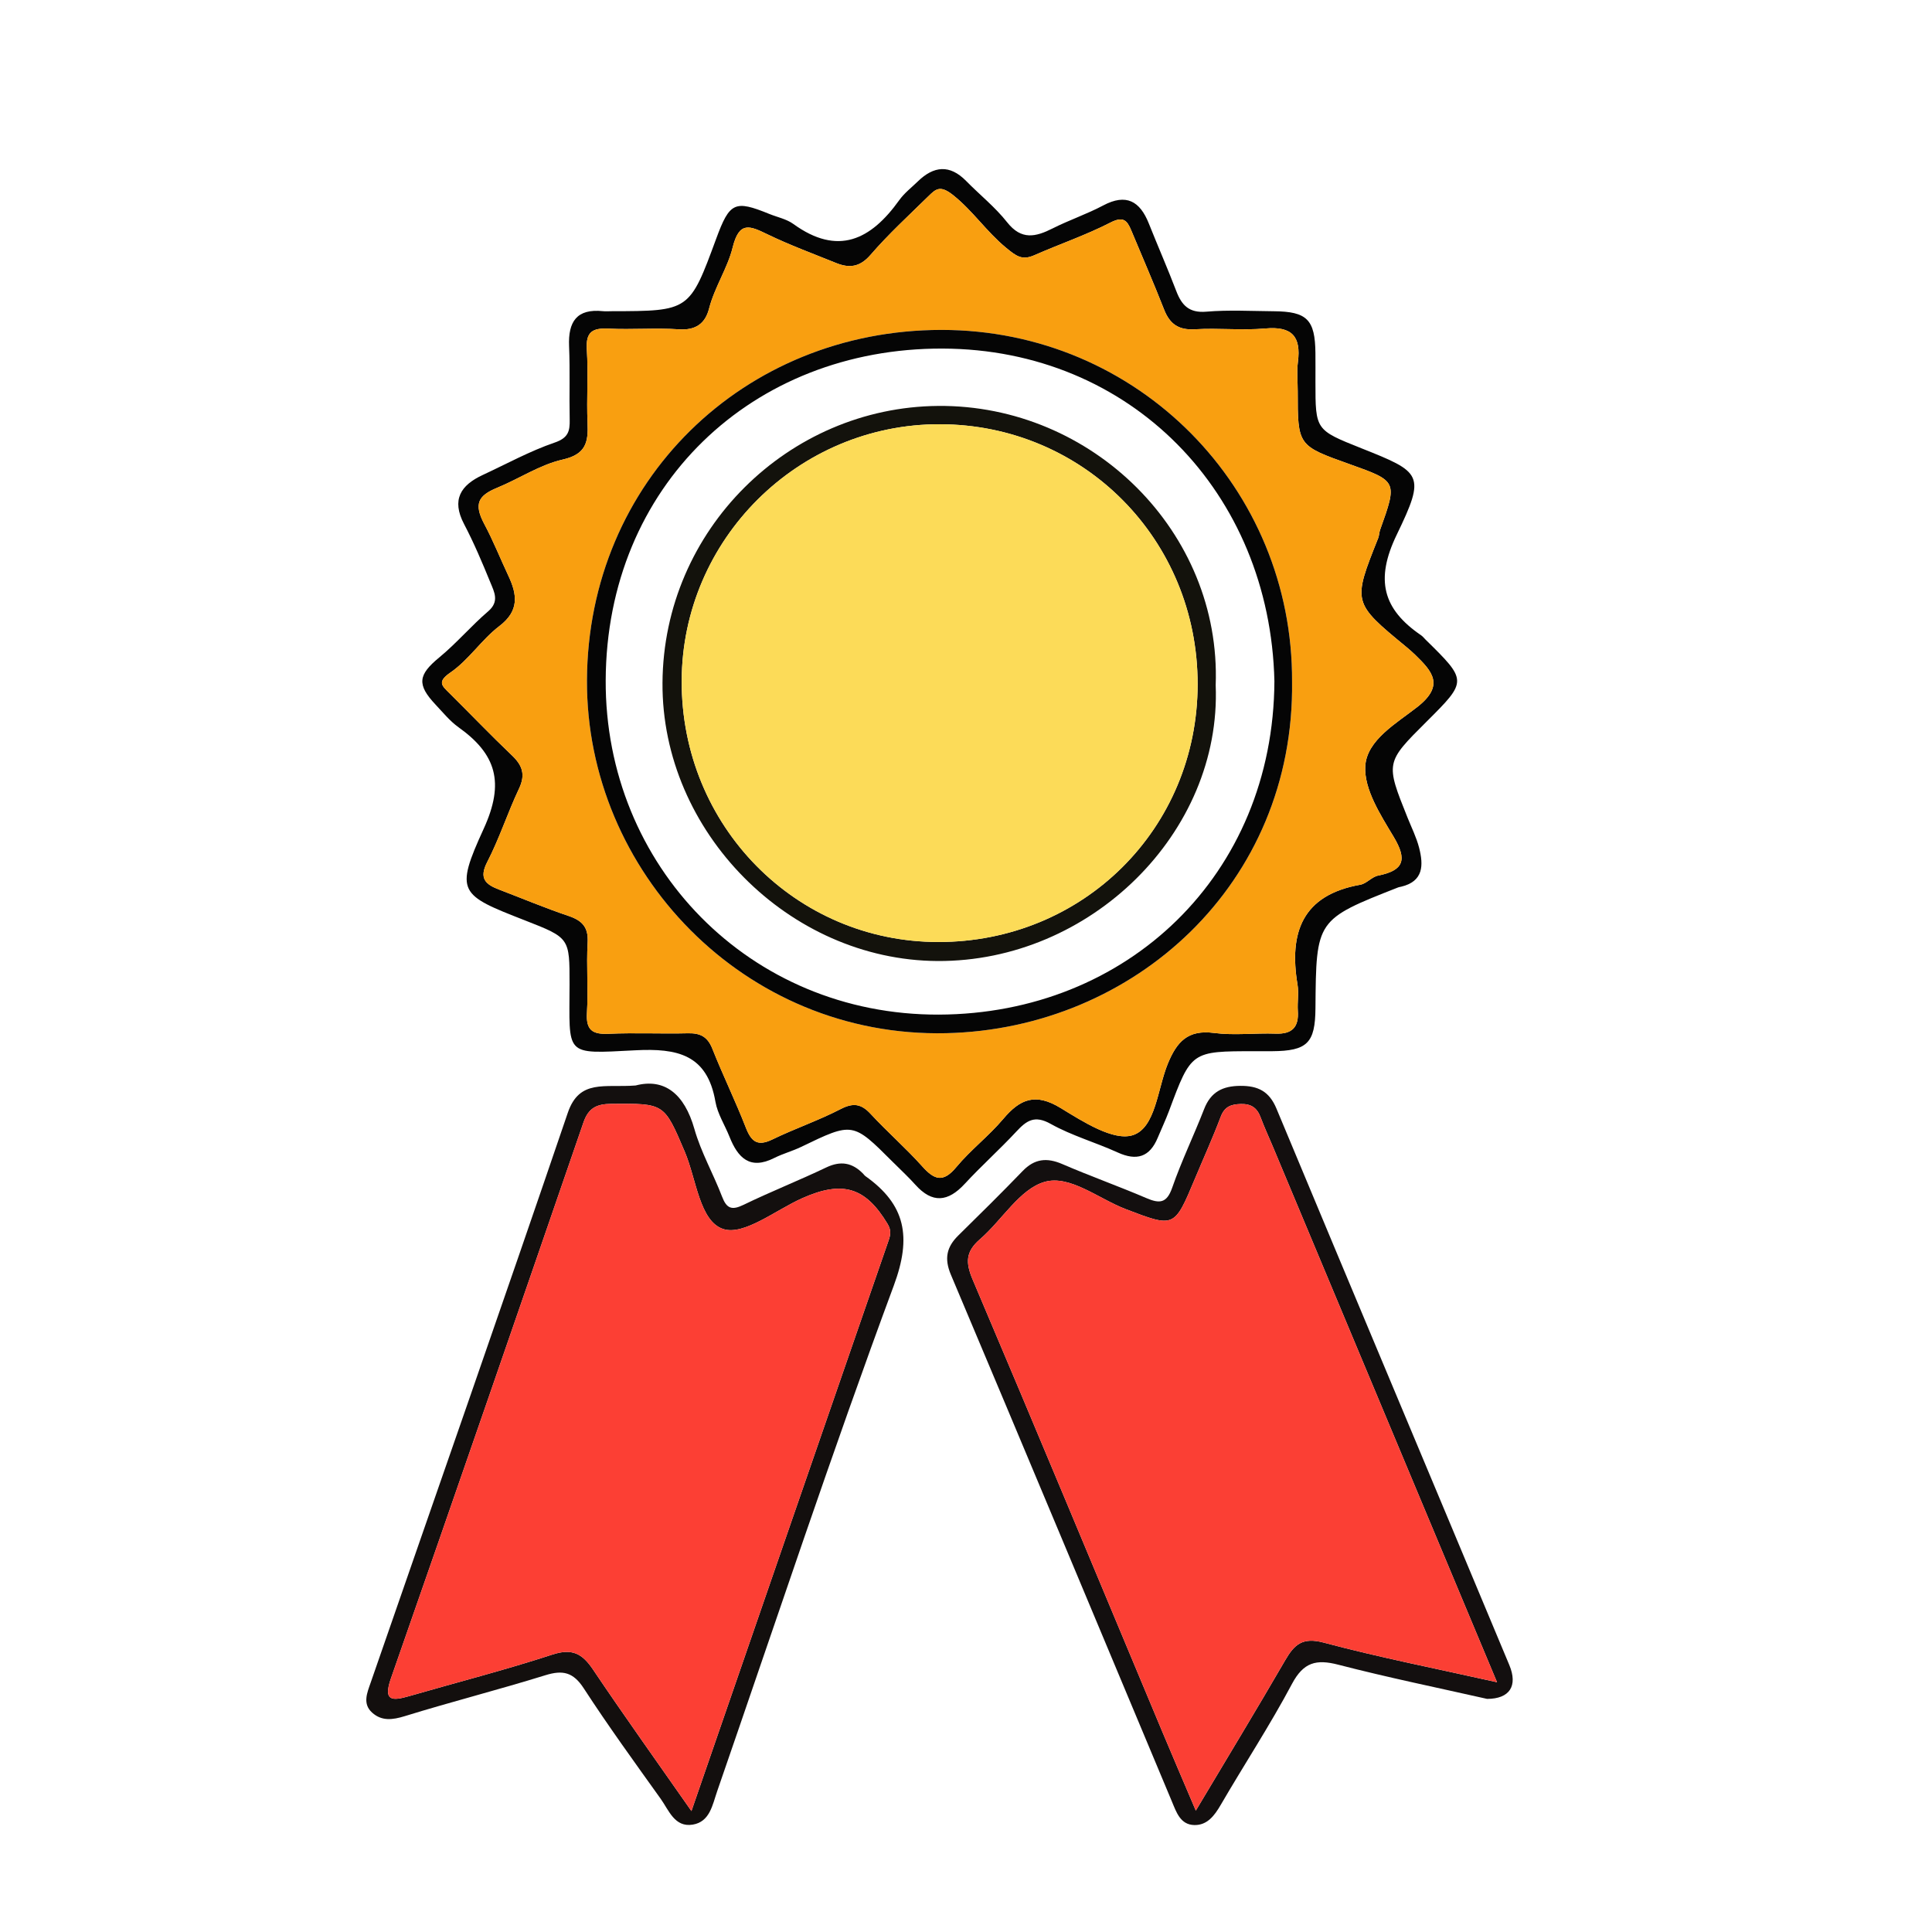 <?xml version="1.0" encoding="utf-8"?>
<!-- Generator: Adobe Illustrator 16.0.0, SVG Export Plug-In . SVG Version: 6.00 Build 0)  -->
<!DOCTYPE svg PUBLIC "-//W3C//DTD SVG 1.1//EN" "http://www.w3.org/Graphics/SVG/1.1/DTD/svg11.dtd">
<svg version="1.1" id="Diplomatic_x5F_icon_xA0_Image_1_"
	 xmlns="http://www.w3.org/2000/svg" xmlns:xlink="http://www.w3.org/1999/xlink" x="0px" y="0px" width="329px" height="329px"
	 viewBox="0 0 329 329" enable-background="new 0 0 329 329" xml:space="preserve">
<g>
	<path fill-rule="evenodd" clip-rule="evenodd" fill="#050505" d="M224.008,65.107c0,8.111,0,8.111,7.801,11.22
		c10.309,4.108,11.012,4.447,6.045,14.722c-3.708,7.672-2.393,12.674,4.162,17.145c0.27,0.185,0.477,0.464,0.714,0.697
		c7.175,7.048,7.175,7.048,0.18,14.017c-6.983,6.956-6.981,6.955-3.21,16.349c0.678,1.689,1.506,3.343,1.957,5.093
		c0.76,2.953,0.781,5.741-3.067,6.648c-0.162,0.038-0.333,0.054-0.486,0.114c-13.977,5.496-13.977,5.496-14.095,20.589
		c-0.045,5.929-1.398,7.268-7.39,7.308c-0.999,0.007-1.999,0.001-2.999,0.001c-10.766,0-10.758,0.003-14.545,10.164
		c-0.577,1.549-1.292,3.046-1.926,4.574c-1.372,3.303-3.587,3.976-6.818,2.504c-3.763-1.716-7.821-2.858-11.406-4.865
		c-2.752-1.541-4.119-0.559-5.859,1.313c-2.834,3.05-5.955,5.834-8.778,8.893c-2.848,3.085-5.516,3.383-8.412,0.154
		c-1.222-1.362-2.575-2.608-3.871-3.904c-6.794-6.796-6.788-6.781-15.581-2.536c-1.485,0.717-3.11,1.146-4.581,1.888
		c-4.145,2.088-6.192-0.038-7.615-3.615c-0.795-2-2.041-3.909-2.399-5.978c-1.392-8.043-6.476-9.118-13.643-8.749
		c-12.253,0.63-11.203,1.023-11.197-11.253c0.004-7.883,0.046-7.883-7.604-10.873c-11.152-4.358-11.986-4.74-7.008-15.619
		c3.598-7.864,2.116-12.69-4.294-17.264c-1.472-1.05-2.653-2.522-3.909-3.855c-3.24-3.438-2.954-5.087,0.629-8.036
		c2.942-2.422,5.439-5.379,8.336-7.861c1.944-1.665,1.022-3.301,0.375-4.888c-1.377-3.374-2.802-6.748-4.493-9.973
		c-2.172-4.144-0.57-6.609,3.195-8.355c4.062-1.884,8.023-4.068,12.237-5.511c2.332-0.798,2.603-1.955,2.561-3.928
		c-0.09-4.163,0.072-8.334-0.105-12.492c-0.177-4.15,1.294-6.422,5.759-5.959c0.495,0.052,0.999,0.008,1.499,0.007
		c13.254-0.023,13.254-0.023,17.804-12.372c2.278-6.184,3.151-6.59,9.015-4.199c1.378,0.562,2.939,0.866,4.109,1.713
		c7.603,5.503,13.207,2.7,18.038-4.052c0.86-1.203,2.087-2.146,3.162-3.191c2.714-2.642,5.434-2.924,8.229-0.078
		c2.317,2.36,4.95,4.458,6.982,7.035c2.427,3.077,4.854,2.505,7.75,1.043c2.807-1.417,5.821-2.43,8.596-3.902
		c3.94-2.092,6.267-0.737,7.786,3.076c1.531,3.842,3.193,7.633,4.67,11.495c0.928,2.424,2.176,3.761,5.117,3.512
		c3.805-0.323,7.659-0.103,11.492-0.073c5.662,0.042,7.029,1.426,7.088,7.11C224.021,61.774,224.008,63.44,224.008,65.107z
		 M220.988,66.621c0-1.667-0.178-3.356,0.035-4.996c0.56-4.322-1.018-6.094-5.531-5.688c-3.969,0.357-8.005-0.104-11.99,0.136
		c-2.773,0.168-4.291-0.86-5.271-3.366c-1.773-4.531-3.725-8.994-5.594-13.489c-0.715-1.72-1.381-2.423-3.541-1.316
		c-4.168,2.138-8.646,3.665-12.947,5.556c-2.107,0.927-3.078,0.175-4.865-1.3c-3.264-2.692-5.594-6.214-8.918-8.882
		c-2.24-1.798-2.963-1.139-4.285,0.158c-3.331,3.267-6.785,6.437-9.827,9.958c-1.83,2.118-3.625,2.311-5.896,1.388
		c-3.905-1.586-7.875-3.042-11.663-4.874c-2.999-1.449-4.81-2.307-5.932,2.245c-0.868,3.521-3.081,6.754-4.019,10.416
		c-0.644,2.514-2.252,3.707-5.118,3.514c-3.981-0.27-8.002,0.079-11.993-0.118c-2.728-0.135-3.896,0.544-3.701,3.547
		c0.27,4.148-0.063,8.334,0.124,12.491c0.147,3.27-0.246,5.36-4.227,6.258c-3.884,0.877-7.411,3.262-11.167,4.806
		c-3.187,1.31-4.043,2.71-2.18,6.192c1.502,2.808,2.723,5.88,4.105,8.819c1.508,3.208,1.849,5.952-1.547,8.539
		c-3.021,2.302-5.201,5.751-8.305,7.889c-2.339,1.61-1.497,2.248-0.192,3.541c3.55,3.519,7.006,7.136,10.626,10.58
		c1.792,1.705,2.353,3.28,1.219,5.67c-1.943,4.097-3.333,8.466-5.411,12.485c-1.449,2.803-0.302,3.82,1.998,4.698
		c3.939,1.503,7.831,3.143,11.823,4.488c2.333,0.786,3.427,1.913,3.274,4.541c-0.23,3.986,0.122,8.006-0.119,11.99
		c-0.178,2.94,0.95,3.668,3.689,3.546c4.491-0.199,9,0.024,13.497-0.087c2.084-0.052,3.348,0.563,4.162,2.616
		c1.793,4.523,3.939,8.908,5.705,13.442c0.938,2.41,1.992,3.255,4.542,2.015c3.792-1.844,7.822-3.211,11.561-5.147
		c2.171-1.124,3.533-0.948,5.161,0.813c2.825,3.058,5.99,5.805,8.761,8.906c2.065,2.312,3.555,2.87,5.816,0.148
		c2.44-2.936,5.553-5.31,8.014-8.229c2.869-3.404,5.487-4.438,9.733-1.851c3.815,2.325,9.042,5.708,12.339,4.629
		c3.859-1.264,4.173-7.847,5.926-12.139c1.542-3.777,3.43-5.846,7.874-5.261c3.44,0.452,6.991-0.007,10.487,0.119
		c2.813,0.103,3.977-1.092,3.787-3.858c-0.103-1.493,0.191-3.033-0.052-4.493c-1.478-8.867,0.811-15.256,10.684-17.005
		c1.072-0.19,1.968-1.344,3.043-1.559c4.42-0.884,4.972-2.715,2.634-6.616c-2.225-3.715-5.039-8.068-4.826-11.991
		c0.242-4.478,5.357-7.348,8.883-10.118c4.688-3.686,2.509-6.065-0.397-8.882c-0.477-0.462-0.978-0.901-1.489-1.324
		c-9.174-7.558-9.172-7.556-4.801-18.521c0.18-0.448,0.171-0.97,0.334-1.428c2.955-8.271,2.958-8.271-5.211-11.185
		C220.988,75.894,220.988,75.894,220.988,66.621z"/>
	<path fill-rule="evenodd" clip-rule="evenodd" fill="#130F0E" d="M108.237,184.847c4.872-1.274,8.294,1.36,10.011,7.404
		c1.126,3.967,3.229,7.646,4.713,11.524c0.778,2.035,1.658,2.364,3.649,1.398c4.635-2.249,9.44-4.147,14.09-6.367
		c2.487-1.188,4.47-0.809,6.306,1.091c0.116,0.12,0.207,0.271,0.34,0.365c6.868,4.862,7.939,10.35,4.862,18.65
		c-10.569,28.502-20.135,57.376-30.078,86.11c-0.811,2.345-1.245,5.213-4.165,5.692c-3.078,0.505-4.057-2.438-5.448-4.384
		c-4.446-6.221-8.943-12.415-13.106-18.823c-1.787-2.751-3.562-3.159-6.541-2.233c-7.932,2.465-15.993,4.51-23.928,6.964
		c-2.12,0.655-3.941,0.871-5.574-0.598c-1.681-1.513-0.834-3.404-0.246-5.104c11.205-32.339,22.532-64.637,33.566-97.034
		C98.662,183.712,102.943,185.257,108.237,184.847z M117.745,308.403c11.449-33.158,22.502-65.189,33.59-97.208
		c0.356-1.028,0.399-1.795-0.192-2.777c-3.761-6.255-7.644-7.433-14.502-4.386c-4.544,2.019-9.937,6.418-13.482,5.26
		c-4.041-1.32-4.569-8.507-6.553-13.167c-3.53-8.29-3.443-8.222-12.509-8.148c-2.538,0.021-3.9,0.727-4.744,3.179
		c-10.869,31.576-21.773,63.14-32.782,94.667c-1.35,3.867,0.186,3.854,3.083,3.017c8.139-2.352,16.359-4.451,24.406-7.08
		c3.387-1.106,5.095-0.175,6.922,2.542C106.256,292.145,111.76,299.836,117.745,308.403z"/>
	<path fill-rule="evenodd" clip-rule="evenodd" fill="#130F0F" d="M253.24,289.305c-8.193-1.854-16.822-3.618-25.337-5.822
		c-3.771-0.976-5.931-0.418-7.888,3.26c-3.741,7.036-8.131,13.725-12.144,20.621c-1.071,1.842-2.302,3.467-4.486,3.423
		c-2.399-0.049-3.071-2.222-3.845-4.067c-12.521-29.89-25.006-59.793-37.611-89.646c-1.165-2.758-0.731-4.727,1.271-6.695
		c3.682-3.621,7.361-7.247,10.945-10.964c2.027-2.104,4.119-2.325,6.75-1.189c4.729,2.042,9.59,3.772,14.324,5.798
		c2.238,0.958,3.465,0.901,4.393-1.767c1.581-4.545,3.691-8.903,5.438-13.394c1.13-2.904,3.123-3.933,6.162-3.954
		c3.035-0.021,4.935,0.94,6.16,3.881c13.172,31.598,26.454,63.149,39.646,94.738C258.508,287.096,257.086,289.295,253.24,289.305z
		 M254.928,286.466c-13.008-31.082-25.579-61.118-38.15-91.154c-0.705-1.682-1.474-3.339-2.112-5.045
		c-0.603-1.609-1.596-2.314-3.38-2.264c-1.682,0.048-2.762,0.45-3.416,2.183c-1.35,3.572-2.93,7.057-4.404,10.582
		c-3.5,8.36-3.473,8.297-11.748,5.142c-4.636-1.769-9.527-5.89-13.84-4.644c-4.244,1.225-7.239,6.515-11.002,9.766
		c-2.451,2.119-2.468,3.981-1.236,6.884c10.842,25.542,21.488,51.166,32.2,76.763c1.806,4.314,3.653,8.611,5.794,13.649
		c5.416-9.082,10.407-17.299,15.228-25.615c1.562-2.692,2.96-3.951,6.538-2.997C234.816,282.229,244.404,284.109,254.928,286.466z"
		/>
	<path fill-rule="evenodd" clip-rule="evenodd" fill="#F99F10" d="M220.988,66.621c0,9.272,0,9.272,8.818,12.417
		c8.169,2.914,8.166,2.913,5.211,11.185c-0.163,0.458-0.154,0.979-0.334,1.428c-4.371,10.965-4.373,10.963,4.801,18.521
		c0.512,0.423,1.013,0.862,1.489,1.324c2.906,2.816,5.086,5.196,0.397,8.882c-3.525,2.771-8.641,5.641-8.883,10.118
		c-0.213,3.923,2.602,8.276,4.826,11.991c2.338,3.901,1.786,5.732-2.634,6.616c-1.075,0.215-1.971,1.368-3.043,1.559
		c-9.873,1.749-12.161,8.138-10.684,17.005c0.243,1.46-0.051,3,0.052,4.493c0.189,2.767-0.974,3.961-3.787,3.858
		c-3.496-0.126-7.047,0.333-10.487-0.119c-4.444-0.585-6.332,1.483-7.874,5.261c-1.753,4.292-2.066,10.875-5.926,12.139
		c-3.297,1.079-8.523-2.304-12.339-4.629c-4.246-2.588-6.864-1.554-9.733,1.851c-2.461,2.92-5.574,5.294-8.014,8.229
		c-2.261,2.722-3.751,2.163-5.816-0.148c-2.771-3.102-5.937-5.849-8.761-8.906c-1.628-1.762-2.99-1.938-5.161-0.813
		c-3.739,1.937-7.769,3.304-11.561,5.147c-2.55,1.24-3.604,0.396-4.542-2.015c-1.765-4.534-3.911-8.919-5.705-13.442
		c-0.814-2.053-2.078-2.668-4.162-2.616c-4.497,0.111-9.005-0.112-13.497,0.087c-2.739,0.122-3.867-0.605-3.689-3.546
		c0.241-3.984-0.111-8.004,0.119-11.99c0.152-2.628-0.942-3.755-3.274-4.541c-3.992-1.346-7.884-2.985-11.823-4.488
		c-2.3-0.878-3.447-1.896-1.998-4.698c2.078-4.02,3.468-8.389,5.411-12.485c1.133-2.39,0.573-3.965-1.219-5.67
		c-3.62-3.444-7.076-7.062-10.626-10.58c-1.304-1.293-2.147-1.931,0.192-3.541c3.104-2.138,5.284-5.587,8.305-7.889
		c3.396-2.587,3.056-5.331,1.547-8.539c-1.382-2.939-2.603-6.012-4.105-8.819c-1.863-3.482-1.006-4.883,2.18-6.192
		c3.756-1.544,7.283-3.929,11.167-4.806c3.981-0.897,4.375-2.988,4.227-6.258c-0.188-4.157,0.146-8.343-0.124-12.491
		c-0.195-3.003,0.974-3.682,3.701-3.547c3.99,0.197,8.011-0.151,11.993,0.118c2.865,0.193,4.474-1,5.118-3.514
		c0.938-3.662,3.151-6.895,4.019-10.416c1.122-4.552,2.934-3.694,5.932-2.245c3.788,1.832,7.758,3.288,11.663,4.874
		c2.271,0.923,4.067,0.73,5.896-1.388c3.042-3.521,6.496-6.691,9.827-9.958c1.322-1.297,2.045-1.956,4.285-0.158
		c3.324,2.668,5.654,6.189,8.918,8.882c1.787,1.475,2.758,2.227,4.865,1.3c4.301-1.891,8.779-3.418,12.947-5.556
		c2.16-1.106,2.826-0.403,3.541,1.316c1.869,4.495,3.82,8.958,5.594,13.489c0.98,2.506,2.498,3.534,5.271,3.366
		c3.985-0.24,8.021,0.222,11.99-0.136c4.514-0.405,6.091,1.366,5.531,5.688C220.811,63.265,220.988,64.954,220.988,66.621z
		 M220.025,116.072c0.176-32.844-26.146-59.902-59.708-59.891c-33.678,0.012-60.219,25.798-60.362,59.67
		c-0.137,32.519,26.739,60.871,61.165,60.091C193.156,175.216,220.465,150.481,220.025,116.072z"/>
	<path fill-rule="evenodd" clip-rule="evenodd" fill="#FC3F34" d="M117.745,308.403c-5.985-8.567-11.488-16.259-16.764-24.103
		c-1.827-2.717-3.535-3.648-6.922-2.542c-8.047,2.629-16.267,4.729-24.406,7.08c-2.897,0.838-4.432,0.851-3.083-3.017
		c11.008-31.527,21.913-63.091,32.782-94.667c0.844-2.452,2.207-3.158,4.744-3.179c9.066-0.073,8.979-0.142,12.509,8.148
		c1.984,4.66,2.512,11.847,6.553,13.167c3.545,1.158,8.938-3.241,13.482-5.26c6.859-3.047,10.741-1.869,14.502,4.386
		c0.591,0.982,0.548,1.749,0.192,2.777C140.247,243.214,129.193,275.245,117.745,308.403z"/>
	<path fill-rule="evenodd" clip-rule="evenodd" fill="#FB3F34" d="M254.928,286.466c-10.523-2.356-20.111-4.237-29.529-6.751
		c-3.578-0.954-4.977,0.305-6.538,2.997c-4.82,8.316-9.812,16.533-15.228,25.615c-2.141-5.038-3.988-9.335-5.794-13.649
		c-10.712-25.597-21.358-51.221-32.2-76.763c-1.232-2.902-1.215-4.765,1.236-6.884c3.763-3.251,6.758-8.541,11.002-9.766
		c4.312-1.246,9.204,2.875,13.84,4.644c8.275,3.155,8.248,3.219,11.748-5.142c1.475-3.525,3.055-7.01,4.404-10.582
		c0.654-1.732,1.734-2.135,3.416-2.183c1.784-0.051,2.777,0.654,3.38,2.264c0.639,1.706,1.407,3.363,2.112,5.045
		C229.349,225.348,241.92,255.384,254.928,286.466z"/>
	<path fill-rule="evenodd" clip-rule="evenodd" fill="#050505" d="M220.025,116.072c0.439,34.409-26.869,59.144-58.906,59.87
		c-34.425,0.78-61.302-27.572-61.165-60.091c0.143-33.872,26.684-59.658,60.362-59.67C193.879,56.17,220.201,83.229,220.025,116.072
		z M217.018,115.998c-0.739-32.085-24.45-56.541-56.51-56.64c-32.457-0.1-57.225,23.438-57.364,56.488
		c-0.133,31.527,24.468,57.049,56.738,56.932C191.945,172.661,216.854,148.987,217.018,115.998z"/>
	<path fill-rule="evenodd" clip-rule="evenodd" fill="#13120C" d="M207.02,116.673c1.02,25.111-21.33,47.129-47.391,46.979
		c-25.258-0.147-46.963-21.999-46.813-47.359c0.154-26.109,21.48-46.955,46.93-47.169C185.986,68.902,207.984,90.598,207.02,116.673
		z M203.945,116.518c0.016-24.609-19.397-44.205-43.862-44.273c-24.139-0.067-43.925,19.592-43.998,43.715
		c-0.075,24.638,19.375,44.434,43.676,44.455C184.461,160.435,203.931,141.094,203.945,116.518z"/>
	<path fill-rule="evenodd" clip-rule="evenodd" fill="#FCDB58" d="M203.945,116.518c-0.015,24.576-19.484,43.917-44.184,43.896
		c-24.301-0.021-43.75-19.817-43.676-44.455c0.073-24.123,19.859-43.782,43.998-43.715
		C184.548,72.312,203.961,91.908,203.945,116.518z"/>
</g>
</svg>

